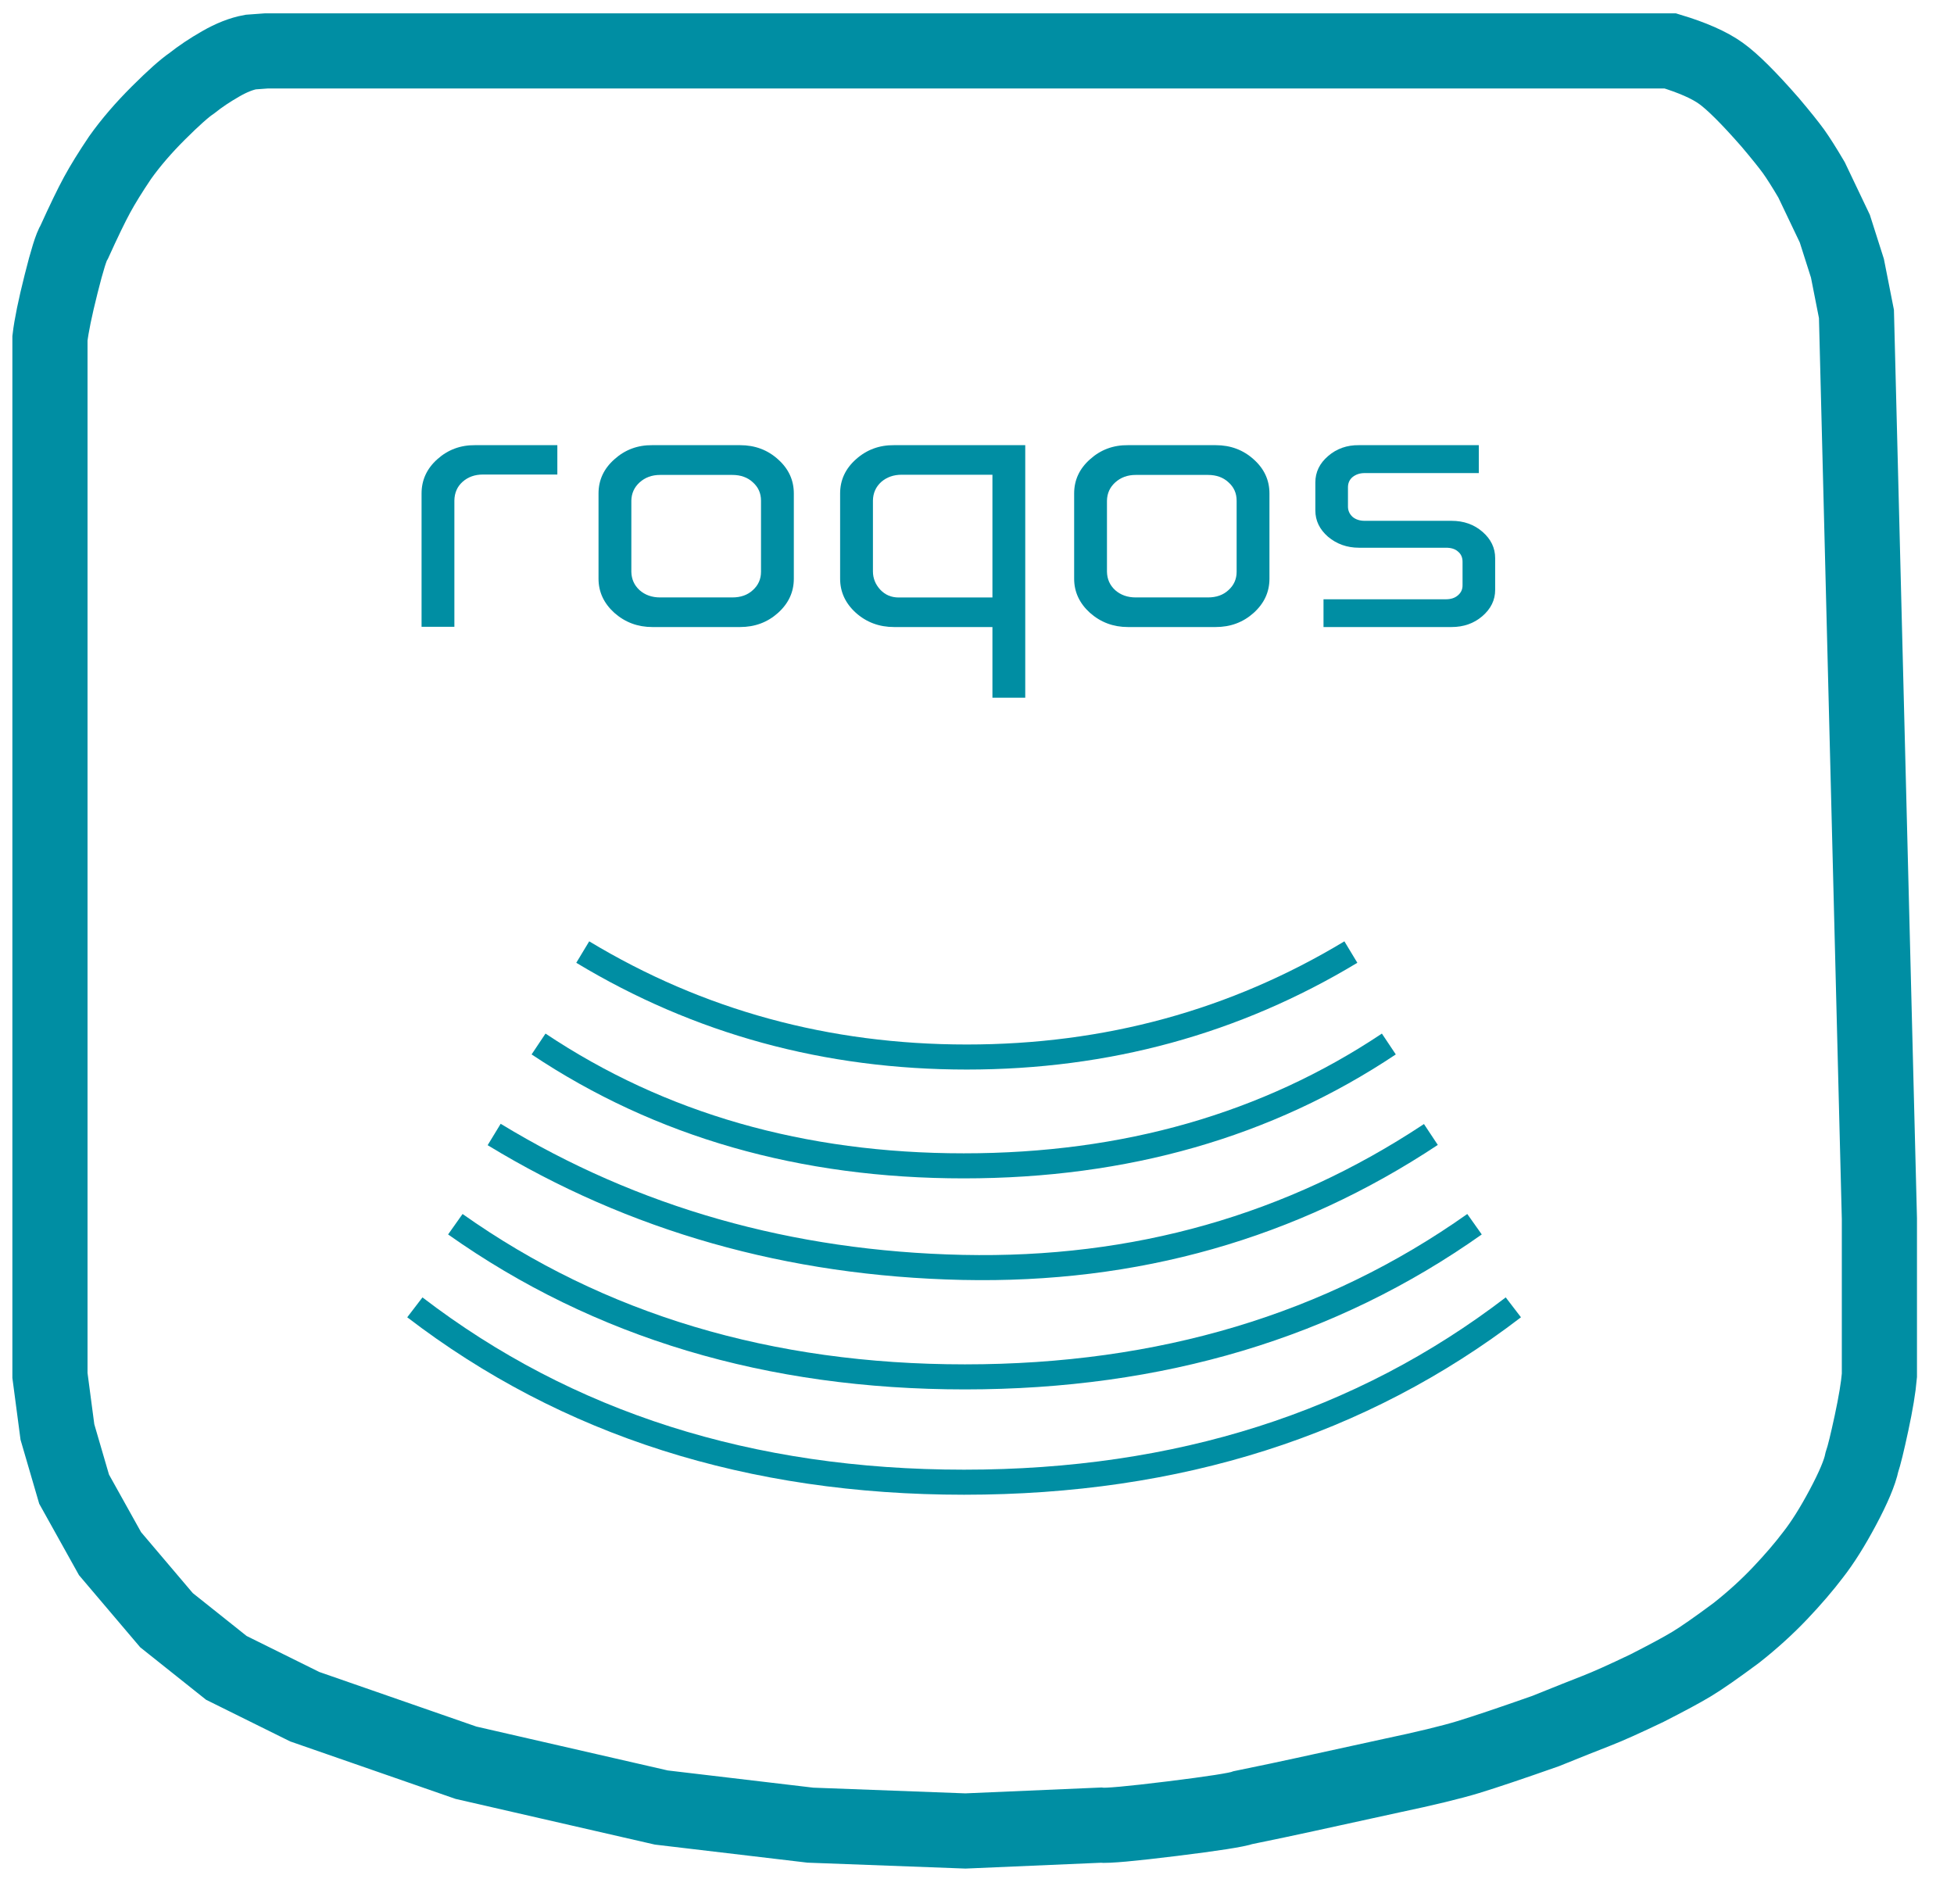 <?xml version="1.0" encoding="UTF-8"?>
<svg width="39px" height="38px" viewBox="0 0 39 38" version="1.1" xmlns="http://www.w3.org/2000/svg" xmlns:xlink="http://www.w3.org/1999/xlink">
    <!-- Generator: Sketch 47.1 (45422) - http://www.bohemiancoding.com/sketch -->
    <title>Group 3</title>
    <desc>Created with Sketch.</desc>
    <defs></defs>
    <g id="Menu-&amp;-New-RC-Activation" stroke="none" stroke-width="1" fill="none" fill-rule="evenodd">
        <g id="Expanded-Menu---LA" transform="translate(-19, -92)">
            <g id="Group-3" transform="translate(19, 93)">
                <g id="RC" transform="translate(0.91, 0)" stroke="#008EA3">
                    <path d="M4.408,0.016 L32.427,0.016 C32.871,0.15 33.208,0.299 33.437,0.463 C33.667,0.627 33.996,0.955 34.425,1.446 C34.642,1.703 34.796,1.896 34.889,2.024 C34.981,2.153 35.101,2.342 35.247,2.59 L35.711,3.563 L35.963,4.354 L36.143,5.267 L36.601,23.325 L36.601,26.452 C36.581,26.693 36.528,27.009 36.444,27.401 C36.36,27.793 36.296,28.054 36.252,28.184 C36.209,28.39 36.083,28.69 35.873,29.084 C35.663,29.478 35.464,29.793 35.279,30.029 C35.099,30.267 34.879,30.524 34.618,30.799 C34.356,31.075 34.066,31.338 33.748,31.589 C33.351,31.884 33.053,32.092 32.854,32.212 C32.655,32.332 32.357,32.492 31.96,32.694 C31.511,32.909 31.174,33.06 30.949,33.147 C30.724,33.234 30.387,33.369 29.938,33.55 C29.253,33.791 28.739,33.964 28.396,34.069 C28.054,34.173 27.54,34.298 26.855,34.442 C26.035,34.621 25.461,34.747 25.134,34.818 C24.807,34.89 24.399,34.976 23.91,35.076 C23.777,35.124 23.3,35.198 22.481,35.299 C21.662,35.4 21.186,35.443 21.052,35.428 L18.359,35.544 L15.264,35.428 L12.289,35.076 L8.39,34.182 L5.173,33.064 L3.608,32.289 L2.413,31.337 L1.286,30.009 L0.569,28.722 L0.236,27.581 L0.087,26.452 L0.087,5.752 C0.116,5.504 0.19,5.142 0.31,4.666 C0.429,4.19 0.516,3.914 0.569,3.837 C0.761,3.414 0.914,3.098 1.027,2.89 C1.14,2.682 1.293,2.434 1.487,2.146 C1.698,1.849 1.954,1.552 2.254,1.253 C2.554,0.954 2.775,0.758 2.914,0.664 C3.085,0.528 3.279,0.398 3.496,0.274 C3.712,0.15 3.911,0.072 4.093,0.039 L4.408,0.016 Z" id="Path-2" stroke-width="1.5"></path>
                    <path d="M10.721,18.002 C13.037,19.399 15.592,20.097 18.386,20.097 C21.181,20.097 23.736,19.399 26.052,18.002" id="Path-3" stroke-width="0.5"></path>
                    <path d="M9.839,19.837 C12.27,21.459 15.099,22.269 18.325,22.269 C21.551,22.269 24.38,21.459 26.81,19.837" id="Path-4" stroke-width="0.5"></path>
                    <path d="M8.953,21.643 C11.734,23.336 14.85,24.22 18.301,24.296 C21.751,24.371 24.867,23.487 27.649,21.643" id="Path-5" stroke-width="0.5"></path>
                    <path d="M8.178,23.434 C11.049,25.465 14.439,26.481 18.349,26.481 C22.259,26.481 25.65,25.465 28.52,23.434" id="Path-6" stroke-width="0.5"></path>
                    <path d="M7.37,25.093 C10.407,27.42 14.061,28.583 18.332,28.583 C22.603,28.583 26.257,27.42 29.295,25.093" id="Path-7" stroke-width="0.5"></path>
                </g>
                <g id="Roqos-Logo-SVG" transform="translate(8.41, 7.4)" fill-rule="nonzero" fill="#008EA3">
                    <path d="M0.318,0.766 C0.109,0.953 0.004,1.181 0.004,1.449 L0.004,4.11 L0.659,4.11 L0.659,1.588 C0.662,1.436 0.716,1.312 0.822,1.217 C0.931,1.12 1.066,1.071 1.229,1.071 L2.714,1.071 L2.714,0.485 L1.074,0.485 C0.781,0.482 0.529,0.576 0.318,0.766 Z" id="Shape"></path>
                    <path d="M3.854,0.766 C3.642,0.953 3.536,1.181 3.536,1.449 L3.536,3.15 C3.536,3.413 3.641,3.64 3.85,3.83 C4.064,4.02 4.317,4.115 4.61,4.115 L6.36,4.115 C6.656,4.115 6.908,4.021 7.117,3.834 C7.329,3.644 7.434,3.416 7.434,3.15 L7.434,1.449 C7.434,1.183 7.33,0.957 7.121,0.77 C6.912,0.58 6.659,0.485 6.36,0.485 L4.61,0.485 C4.317,0.482 4.065,0.576 3.854,0.766 Z M6.206,1.079 C6.374,1.079 6.511,1.128 6.616,1.226 C6.725,1.323 6.779,1.445 6.779,1.592 L6.779,3.012 C6.779,3.158 6.725,3.28 6.616,3.378 C6.511,3.476 6.374,3.524 6.206,3.524 L4.765,3.524 C4.602,3.524 4.465,3.476 4.354,3.378 C4.248,3.28 4.194,3.158 4.191,3.012 L4.191,1.592 C4.194,1.448 4.248,1.327 4.354,1.23 C4.465,1.129 4.602,1.079 4.765,1.079 L6.206,1.079 Z" id="Shape"></path>
                    <path d="M12.053,0.485 L9.436,0.485 C9.141,0.482 8.887,0.576 8.675,0.766 C8.464,0.953 8.358,1.181 8.358,1.449 L8.358,3.15 C8.358,3.413 8.462,3.64 8.671,3.83 C8.883,4.02 9.138,4.115 9.436,4.115 L11.398,4.115 L11.398,5.526 L12.053,5.526 L12.053,0.485 Z M9.16,3.37 C9.062,3.264 9.013,3.142 9.013,3.004 L9.013,1.588 C9.016,1.441 9.07,1.319 9.176,1.221 C9.287,1.124 9.424,1.075 9.587,1.075 L11.398,1.075 L11.398,3.525 L9.526,3.525 C9.379,3.525 9.257,3.473 9.16,3.37 Z" id="Shape"></path>
                    <path d="M13.347,0.766 C13.135,0.953 13.029,1.181 13.029,1.449 L13.029,3.15 C13.029,3.413 13.134,3.64 13.343,3.83 C13.557,4.02 13.81,4.115 14.103,4.115 L15.853,4.115 C16.149,4.115 16.401,4.021 16.61,3.834 C16.822,3.644 16.927,3.416 16.927,3.15 L16.927,1.449 C16.927,1.183 16.823,0.957 16.614,0.77 C16.405,0.58 16.151,0.485 15.853,0.485 L14.103,0.485 C13.81,0.482 13.558,0.576 13.347,0.766 Z M15.699,1.079 C15.867,1.079 16.004,1.128 16.109,1.226 C16.218,1.323 16.272,1.445 16.272,1.592 L16.272,3.012 C16.272,3.158 16.218,3.28 16.109,3.378 C16.004,3.476 15.867,3.524 15.699,3.524 L14.258,3.524 C14.095,3.524 13.958,3.476 13.847,3.378 C13.741,3.28 13.687,3.158 13.684,3.012 L13.684,1.592 C13.687,1.448 13.741,1.327 13.847,1.23 C13.958,1.129 14.095,1.079 14.258,1.079 L15.699,1.079 Z" id="Shape"></path>
                    <path d="M18.099,0.701 C17.928,0.847 17.843,1.023 17.843,1.23 L17.843,1.787 C17.843,1.991 17.927,2.165 18.095,2.312 C18.269,2.458 18.475,2.532 18.714,2.532 L20.451,2.532 C20.554,2.532 20.634,2.557 20.691,2.609 C20.751,2.658 20.781,2.726 20.781,2.812 L20.781,3.276 C20.783,3.358 20.754,3.426 20.691,3.48 C20.631,3.534 20.55,3.561 20.447,3.561 L18.006,3.561 L18.006,4.115 L20.561,4.115 C20.802,4.115 21.007,4.043 21.175,3.899 C21.346,3.752 21.432,3.577 21.432,3.374 L21.432,2.739 C21.432,2.536 21.348,2.361 21.179,2.214 C21.011,2.068 20.805,1.995 20.561,1.995 L18.828,1.995 C18.73,1.995 18.65,1.969 18.587,1.917 C18.525,1.86 18.494,1.791 18.494,1.71 L18.494,1.327 C18.494,1.243 18.524,1.175 18.583,1.124 C18.649,1.07 18.73,1.042 18.828,1.042 L21.106,1.042 L21.106,0.485 L18.714,0.485 C18.475,0.482 18.27,0.554 18.099,0.701 Z" id="Shape"></path>
                </g>
            </g>
        </g>
    </g>
</svg>